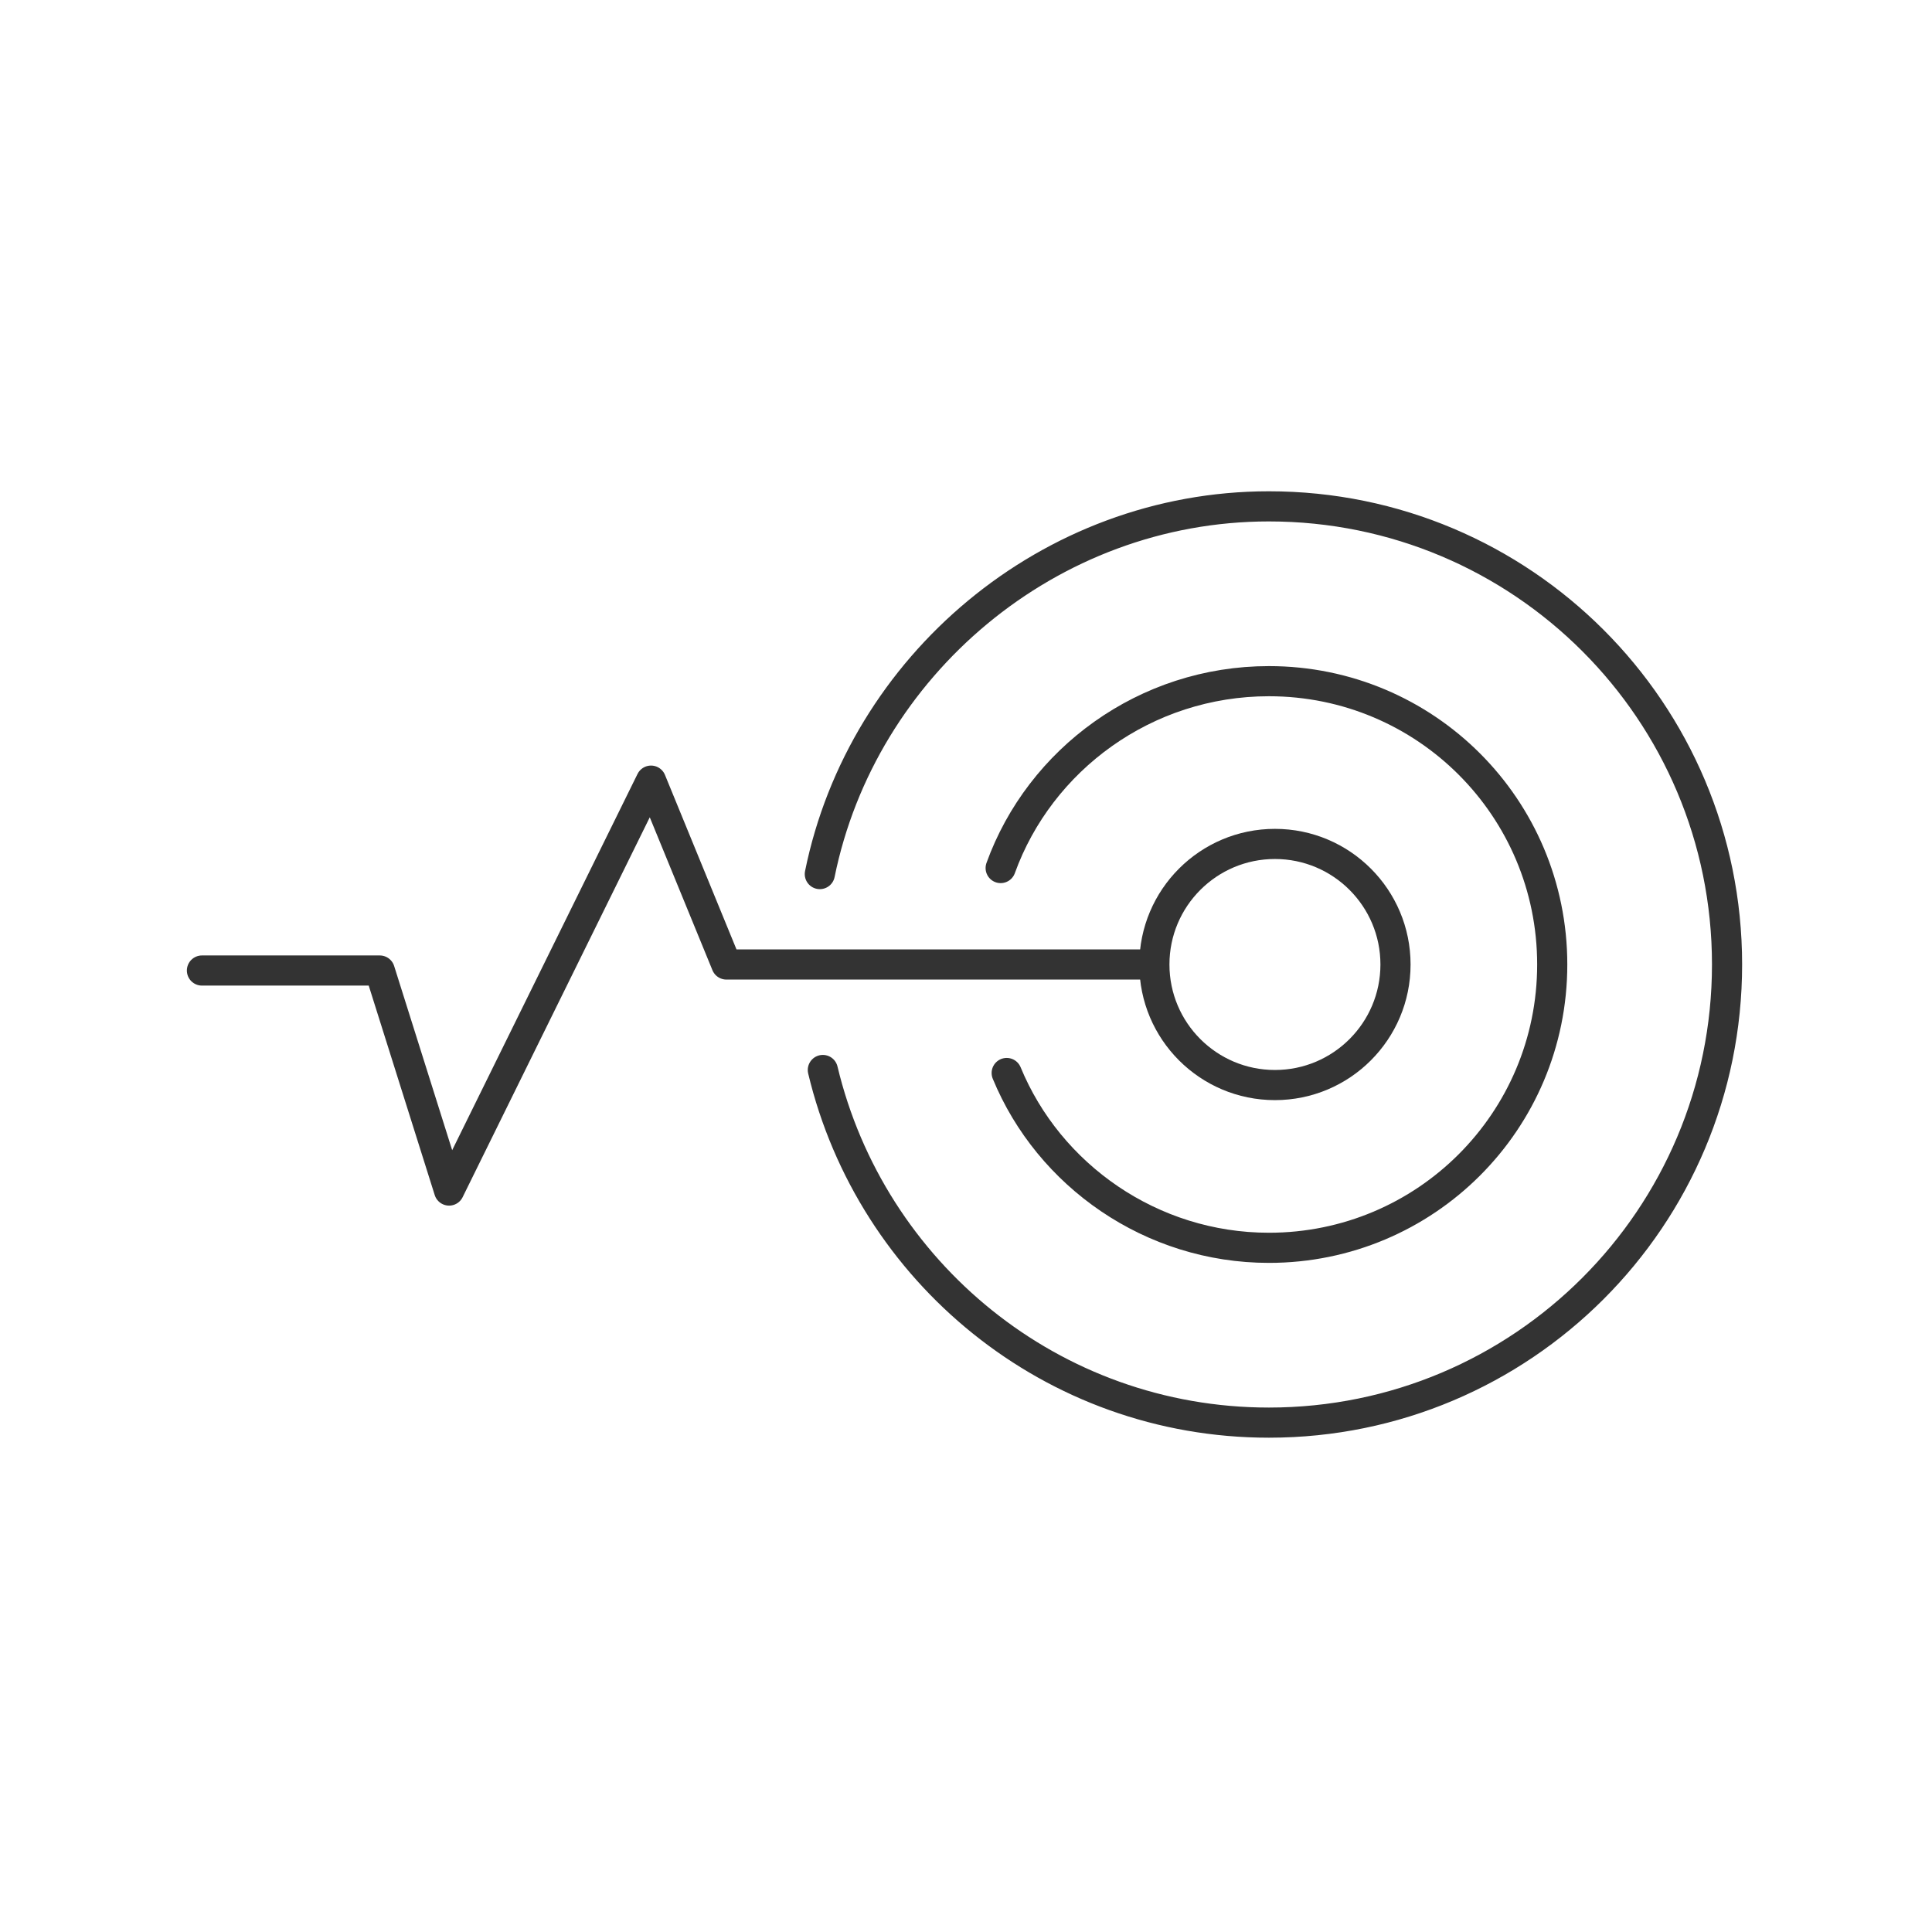 <svg fill="#333333" xmlns:cc="http://creativecommons.org/ns#" xmlns:dc="http://purl.org/dc/elements/1.1/" xmlns:inkscape="http://www.inkscape.org/namespaces/inkscape" xmlns:rdf="http://www.w3.org/1999/02/22-rdf-syntax-ns#" xmlns:sodipodi="http://sodipodi.sourceforge.net/DTD/sodipodi-0.dtd" xmlns:svg="http://www.w3.org/2000/svg" xmlns="http://www.w3.org/2000/svg" xmlns:xlink="http://www.w3.org/1999/xlink" version="1.1" x="0px" y="0px" viewBox="0 0 64.1 64.1" style="enable-background:new 0 0 64.1 64.1;" xml:space="preserve"><style type="text/css">
	.st0{fill:none;stroke:#333333;stroke-linecap:round;stroke-linejoin:round;stroke-miterlimit:10;}
	.st1{fill:none;stroke:#333333;stroke-miterlimit:10;}
	.st2{fill:none;stroke:#333333;stroke-linecap:round;stroke-miterlimit:10;}
</style><g><polyline class="st0" points="6.7,32.2 12.6,32.2 14.9,39.5 21.6,25.9 24.1,32 38.2,32  "></polyline><circle class="st1" cx="42.3" cy="32" r="4"></circle><path class="st2" d="M33.2,28.8c1.3-3.6,4.8-6.2,8.9-6.2c5.2,0,9.4,4.2,9.4,9.4s-4.2,9.4-9.4,9.4c-3.9,0-7.3-2.4-8.7-5.8"></path><path class="st2" d="M27.2,29c1.4-6.9,7.6-12.2,14.9-12.2c8.4,0,15.2,6.8,15.2,15.2s-6.8,15.2-15.2,15.2c-7.2,0-13.2-5-14.8-11.7"></path></g></svg>